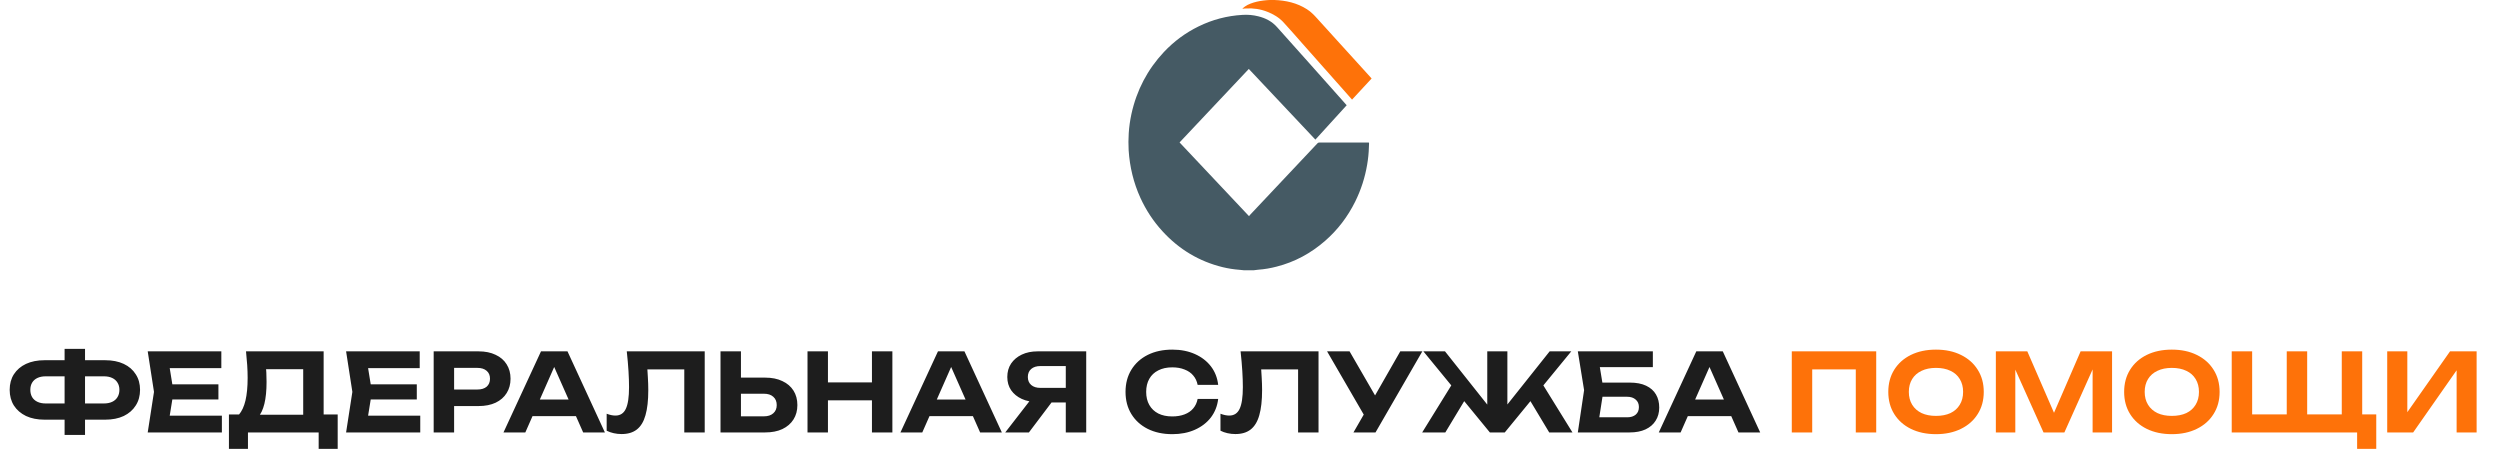 <svg width="185" height="34" viewBox="0 0 185 34" fill="none" xmlns="http://www.w3.org/2000/svg">
<g clip-path="url(#clip0_414_7191)">
<path d="M92.787 19.998C92.535 19.998 92.282 19.998 92.036 19.998C91.925 19.985 91.814 19.972 91.71 19.965C91.291 19.933 90.879 19.867 90.472 19.769C88.742 19.344 87.257 18.462 86.02 17.109C85.349 16.377 84.807 15.553 84.388 14.638C83.883 13.527 83.6 12.351 83.52 11.122C83.495 10.704 83.501 10.285 83.526 9.861C83.556 9.383 83.624 8.913 83.723 8.449C84.111 6.671 84.918 5.142 86.124 3.854C86.87 3.063 87.725 2.429 88.686 1.959C89.721 1.449 90.805 1.168 91.938 1.102C92.332 1.076 92.726 1.109 93.114 1.207C93.643 1.338 94.124 1.58 94.499 2.004C95.281 2.874 96.057 3.749 96.84 4.625C97.652 5.54 98.465 6.449 99.278 7.364C99.401 7.501 99.524 7.645 99.654 7.789C98.884 8.638 98.114 9.475 97.338 10.331C95.688 8.58 94.044 6.834 92.412 5.102C90.7 6.919 88.988 8.736 87.288 10.54C88.994 12.351 90.706 14.168 92.43 15.998C92.443 15.978 92.461 15.945 92.486 15.919C94.155 14.148 95.823 12.377 97.486 10.612C97.529 10.566 97.566 10.547 97.628 10.547C98.822 10.547 100.017 10.547 101.212 10.547C101.224 10.547 101.242 10.547 101.255 10.547C101.304 10.54 101.316 10.566 101.31 10.612C101.304 10.71 101.304 10.808 101.298 10.906C101.286 11.338 101.242 11.762 101.169 12.187C101.008 13.142 100.713 14.05 100.288 14.913C99.728 16.044 98.983 17.017 98.053 17.828C96.993 18.75 95.805 19.39 94.469 19.73C94.019 19.848 93.563 19.926 93.102 19.959C93.009 19.972 92.898 19.985 92.787 19.998Z" fill="#455A64"/>
<path d="M91.93 0.653C92.053 0.522 92.182 0.437 92.318 0.365C92.607 0.221 92.915 0.136 93.235 0.077C93.586 0.019 93.937 -0.014 94.294 -0.001C95.15 0.032 95.969 0.208 96.715 0.685C97.029 0.881 97.281 1.156 97.527 1.43C98.001 1.953 98.476 2.476 98.95 2.999C99.559 3.666 100.163 4.339 100.773 5.005C100.988 5.247 101.204 5.483 101.425 5.724C101.45 5.751 101.475 5.777 101.499 5.809C101.019 6.326 100.539 6.842 100.052 7.372C99.954 7.267 99.867 7.162 99.781 7.064C98.642 5.783 97.509 4.496 96.37 3.215C95.914 2.698 95.458 2.175 94.99 1.666C94.658 1.3 94.239 1.051 93.789 0.875C93.278 0.672 92.749 0.594 92.207 0.626C92.121 0.626 92.034 0.639 91.93 0.653Z" fill="#FE7209"/>
</g>
<path d="M5.692 31.056V29.856H7.692C7.927 29.856 8.129 29.816 8.3 29.736C8.471 29.656 8.601 29.541 8.692 29.392C8.788 29.237 8.836 29.056 8.836 28.848C8.836 28.64 8.788 28.461 8.692 28.312C8.601 28.163 8.471 28.048 8.3 27.968C8.129 27.888 7.927 27.848 7.692 27.848H5.7V26.656H7.772C8.311 26.656 8.772 26.747 9.156 26.928C9.54 27.109 9.836 27.365 10.044 27.696C10.257 28.021 10.364 28.405 10.364 28.848C10.364 29.291 10.257 29.677 10.044 30.008C9.836 30.339 9.54 30.597 9.156 30.784C8.772 30.965 8.311 31.056 7.772 31.056H5.692ZM3.3 31.056C2.772 31.056 2.313 30.965 1.924 30.784C1.54 30.597 1.241 30.339 1.028 30.008C0.82 29.677 0.716 29.291 0.716 28.848C0.716 28.405 0.82 28.021 1.028 27.696C1.241 27.365 1.54 27.109 1.924 26.928C2.313 26.747 2.772 26.656 3.3 26.656H5.372V27.848H3.38C3.145 27.848 2.943 27.888 2.772 27.968C2.601 28.048 2.471 28.163 2.38 28.312C2.289 28.461 2.244 28.64 2.244 28.848C2.244 29.056 2.289 29.237 2.38 29.392C2.471 29.541 2.601 29.656 2.772 29.736C2.943 29.816 3.145 29.856 3.38 29.856H5.38V31.056H3.3ZM4.78 32.184V25.816H6.292V32.184H4.78ZM16.163 28.44V29.56H11.819V28.44H16.163ZM12.843 29L12.443 31.48L11.811 30.76H16.419V32H10.931L11.395 29L10.931 26H16.379V27.24H11.811L12.443 26.52L12.843 29ZM16.941 33.216V30.672H18.141L18.693 30.688H22.941L23.309 30.672H24.989V33.216H23.581V32H18.349V33.216H16.941ZM18.205 26H23.949V31.552H22.437V26.632L23.117 27.32H19.013L19.637 26.816C19.674 27.077 19.698 27.331 19.709 27.576C19.72 27.816 19.725 28.045 19.725 28.264C19.725 28.904 19.672 29.443 19.565 29.88C19.458 30.317 19.298 30.651 19.085 30.88C18.877 31.104 18.618 31.216 18.309 31.216L17.677 30.688C17.895 30.437 18.058 30.088 18.165 29.64C18.271 29.187 18.325 28.627 18.325 27.96C18.325 27.656 18.314 27.341 18.293 27.016C18.271 26.685 18.242 26.347 18.205 26ZM30.843 28.44V29.56H26.499V28.44H30.843ZM27.523 29L27.123 31.48L26.491 30.76H31.099V32H25.611L26.075 29L25.611 26H31.059V27.24H26.491L27.123 26.52L27.523 29ZM35.412 26C35.903 26 36.324 26.085 36.676 26.256C37.033 26.421 37.305 26.656 37.492 26.96C37.684 27.264 37.78 27.619 37.78 28.024C37.78 28.429 37.684 28.784 37.492 29.088C37.305 29.392 37.033 29.629 36.676 29.8C36.324 29.965 35.903 30.048 35.412 30.048H32.788V28.824H35.332C35.62 28.824 35.846 28.755 36.012 28.616C36.177 28.472 36.26 28.275 36.26 28.024C36.26 27.773 36.177 27.579 36.012 27.44C35.846 27.296 35.62 27.224 35.332 27.224H32.924L33.604 26.52V32H32.092V26H35.412ZM38.906 30.792V29.568H43.05V30.792H38.906ZM41.994 26L44.762 32H43.154L40.778 26.632H41.242L38.874 32H37.258L40.034 26H41.994ZM46.381 26H52.149V32H50.637V26.656L51.317 27.336H47.221L47.861 26.832C47.898 27.205 47.925 27.563 47.941 27.904C47.962 28.24 47.973 28.56 47.973 28.864C47.973 29.627 47.904 30.248 47.765 30.728C47.632 31.203 47.418 31.555 47.125 31.784C46.837 32.008 46.461 32.12 45.997 32.12C45.8 32.12 45.605 32.099 45.413 32.056C45.221 32.013 45.048 31.952 44.893 31.872V30.616C45.128 30.707 45.344 30.752 45.541 30.752C45.898 30.752 46.154 30.587 46.309 30.256C46.469 29.925 46.549 29.389 46.549 28.648C46.549 28.296 46.536 27.901 46.509 27.464C46.482 27.021 46.44 26.533 46.381 26ZM53.318 32V26H54.83V31.48L54.15 30.808H56.534C56.828 30.808 57.057 30.733 57.222 30.584C57.393 30.435 57.478 30.232 57.478 29.976C57.478 29.715 57.393 29.509 57.222 29.36C57.057 29.211 56.828 29.136 56.534 29.136H54.014V27.944H56.622C57.118 27.944 57.542 28.029 57.894 28.2C58.252 28.365 58.526 28.6 58.718 28.904C58.91 29.208 59.006 29.565 59.006 29.976C59.006 30.381 58.91 30.736 58.718 31.04C58.526 31.344 58.252 31.581 57.894 31.752C57.542 31.917 57.118 32 56.622 32H53.318ZM59.756 26H61.268V32H59.756V26ZM64.524 26H66.036V32H64.524V26ZM60.596 28.296H65.164V29.624H60.596V28.296ZM68.281 30.792V29.568H72.425V30.792H68.281ZM71.369 26L74.137 32H72.529L70.153 26.632H70.617L68.249 32H66.633L69.409 26H71.369ZM79.34 28.704V29.784H76.796L76.788 29.752C76.34 29.752 75.948 29.675 75.612 29.52C75.276 29.365 75.012 29.149 74.82 28.872C74.633 28.595 74.54 28.269 74.54 27.896C74.54 27.517 74.633 27.187 74.82 26.904C75.012 26.621 75.276 26.4 75.612 26.24C75.948 26.08 76.34 26 76.788 26H80.38V32H78.868V26.408L79.548 27.088H76.996C76.703 27.088 76.473 27.16 76.308 27.304C76.143 27.448 76.06 27.645 76.06 27.896C76.06 28.147 76.143 28.344 76.308 28.488C76.473 28.632 76.703 28.704 76.996 28.704H79.34ZM78.26 29.192L76.14 32H74.388L76.564 29.192H78.26ZM90.145 29.52C90.086 30.037 89.907 30.493 89.609 30.888C89.31 31.277 88.915 31.581 88.425 31.8C87.934 32.019 87.377 32.128 86.753 32.128C86.059 32.128 85.451 31.997 84.929 31.736C84.411 31.475 84.009 31.109 83.721 30.64C83.433 30.171 83.289 29.624 83.289 29C83.289 28.376 83.433 27.829 83.721 27.36C84.009 26.891 84.411 26.525 84.929 26.264C85.451 26.003 86.059 25.872 86.753 25.872C87.377 25.872 87.934 25.981 88.425 26.2C88.915 26.419 89.31 26.723 89.609 27.112C89.907 27.501 90.086 27.957 90.145 28.48H88.625C88.571 28.208 88.462 27.976 88.297 27.784C88.137 27.592 87.923 27.445 87.657 27.344C87.395 27.237 87.091 27.184 86.745 27.184C86.345 27.184 86.001 27.259 85.713 27.408C85.425 27.552 85.203 27.76 85.049 28.032C84.894 28.304 84.817 28.627 84.817 29C84.817 29.373 84.894 29.696 85.049 29.968C85.203 30.24 85.425 30.451 85.713 30.6C86.001 30.744 86.345 30.816 86.745 30.816C87.091 30.816 87.395 30.765 87.657 30.664C87.923 30.563 88.137 30.416 88.297 30.224C88.462 30.032 88.571 29.797 88.625 29.52H90.145ZM91.803 26H97.571V32H96.059V26.656L96.739 27.336H92.643L93.283 26.832C93.32 27.205 93.347 27.563 93.363 27.904C93.384 28.24 93.395 28.56 93.395 28.864C93.395 29.627 93.326 30.248 93.187 30.728C93.054 31.203 92.84 31.555 92.547 31.784C92.259 32.008 91.883 32.12 91.419 32.12C91.222 32.12 91.027 32.099 90.835 32.056C90.643 32.013 90.47 31.952 90.315 31.872V30.616C90.55 30.707 90.766 30.752 90.963 30.752C91.32 30.752 91.576 30.587 91.731 30.256C91.891 29.925 91.971 29.389 91.971 28.648C91.971 28.296 91.958 27.901 91.931 27.464C91.904 27.021 91.862 26.533 91.803 26ZM100.156 32L101.212 30.168H101.236L103.62 26H105.252L101.788 32H100.156ZM101.196 31.16L98.204 26H99.868L102.26 30.136L101.196 31.16ZM105.242 32L107.618 28.16L108.706 29.096L106.954 32H105.242ZM114.642 32L112.898 29.096L113.986 28.16L116.362 32H114.642ZM111.546 30.616L111.122 30.464L114.674 26H116.274L111.354 32H110.25L105.33 26H106.93L110.474 30.464L110.058 30.616V26H111.546V30.616ZM117.911 28.312H120.599C121.09 28.312 121.495 28.389 121.815 28.544C122.141 28.699 122.383 28.915 122.543 29.192C122.703 29.464 122.783 29.787 122.783 30.16C122.783 30.528 122.695 30.851 122.519 31.128C122.349 31.405 122.098 31.621 121.767 31.776C121.442 31.925 121.053 32 120.599 32H116.759L117.223 28.872L116.759 26H122.311V27.168H117.695L118.271 26.456L118.663 28.848L118.239 31.584L117.663 30.88H120.415C120.682 30.88 120.893 30.813 121.047 30.68C121.202 30.547 121.279 30.36 121.279 30.12C121.279 29.885 121.199 29.701 121.039 29.568C120.885 29.429 120.674 29.36 120.407 29.36H117.911V28.312ZM124.398 30.792V29.568H128.542V30.792H124.398ZM127.486 26L130.254 32H128.646L126.27 26.632H126.734L124.366 32H122.75L125.526 26H127.486Z" fill="#1D1D1D"/>
<path d="M138.84 26V32H137.328V26.656L138.016 27.336H133.424L134.104 26.656V32H132.592V26H138.84ZM143.262 32.128C142.558 32.128 141.939 31.997 141.406 31.736C140.878 31.475 140.467 31.109 140.174 30.64C139.881 30.171 139.734 29.624 139.734 29C139.734 28.376 139.881 27.829 140.174 27.36C140.467 26.891 140.878 26.525 141.406 26.264C141.939 26.003 142.558 25.872 143.262 25.872C143.966 25.872 144.582 26.003 145.11 26.264C145.643 26.525 146.057 26.891 146.35 27.36C146.649 27.829 146.798 28.376 146.798 29C146.798 29.624 146.649 30.171 146.35 30.64C146.057 31.109 145.643 31.475 145.11 31.736C144.582 31.997 143.966 32.128 143.262 32.128ZM143.262 30.776C143.678 30.776 144.035 30.707 144.334 30.568C144.633 30.424 144.862 30.219 145.022 29.952C145.187 29.685 145.27 29.368 145.27 29C145.27 28.632 145.187 28.315 145.022 28.048C144.862 27.781 144.633 27.579 144.334 27.44C144.035 27.296 143.678 27.224 143.262 27.224C142.851 27.224 142.497 27.296 142.198 27.44C141.899 27.579 141.667 27.781 141.502 28.048C141.337 28.315 141.254 28.632 141.254 29C141.254 29.368 141.337 29.685 141.502 29.952C141.667 30.219 141.899 30.424 142.198 30.568C142.497 30.707 142.851 30.776 143.262 30.776ZM156.293 26V32H154.853V26.528L155.205 26.552L152.765 32H151.221L148.781 26.568L149.133 26.536V32H147.693V26H150.021L152.301 31.248H151.693L153.965 26H156.293ZM160.715 32.128C160.011 32.128 159.392 31.997 158.859 31.736C158.331 31.475 157.92 31.109 157.627 30.64C157.334 30.171 157.187 29.624 157.187 29C157.187 28.376 157.334 27.829 157.627 27.36C157.92 26.891 158.331 26.525 158.859 26.264C159.392 26.003 160.011 25.872 160.715 25.872C161.419 25.872 162.035 26.003 162.563 26.264C163.096 26.525 163.51 26.891 163.803 27.36C164.102 27.829 164.251 28.376 164.251 29C164.251 29.624 164.102 30.171 163.803 30.64C163.51 31.109 163.096 31.475 162.563 31.736C162.035 31.997 161.419 32.128 160.715 32.128ZM160.715 30.776C161.131 30.776 161.488 30.707 161.787 30.568C162.086 30.424 162.315 30.219 162.475 29.952C162.64 29.685 162.723 29.368 162.723 29C162.723 28.632 162.64 28.315 162.475 28.048C162.315 27.781 162.086 27.579 161.787 27.44C161.488 27.296 161.131 27.224 160.715 27.224C160.304 27.224 159.95 27.296 159.651 27.44C159.352 27.579 159.12 27.781 158.955 28.048C158.79 28.315 158.707 28.632 158.707 29C158.707 29.368 158.79 29.685 158.955 29.952C159.12 30.219 159.352 30.424 159.651 30.568C159.95 30.707 160.304 30.776 160.715 30.776ZM174.803 26V31.256L174.163 30.664H175.843V33.216H174.427V31.528L175.107 32H165.147V26H166.659V31.256L166.019 30.664H169.859L169.219 31.256V26H170.731V31.256L170.091 30.664H173.931L173.291 31.256V26H174.803ZM176.654 32V26H178.142V31.216L177.702 31.128L181.302 26H183.27V32H181.79V26.696L182.222 26.784L178.574 32H176.654Z" fill="#FE7209"/>
<defs>
<clipPath id="clip0_414_7191">
<rect width="18" height="20" fill="white" transform="translate(83.5)"/>
</clipPath>
</defs>
</svg>
